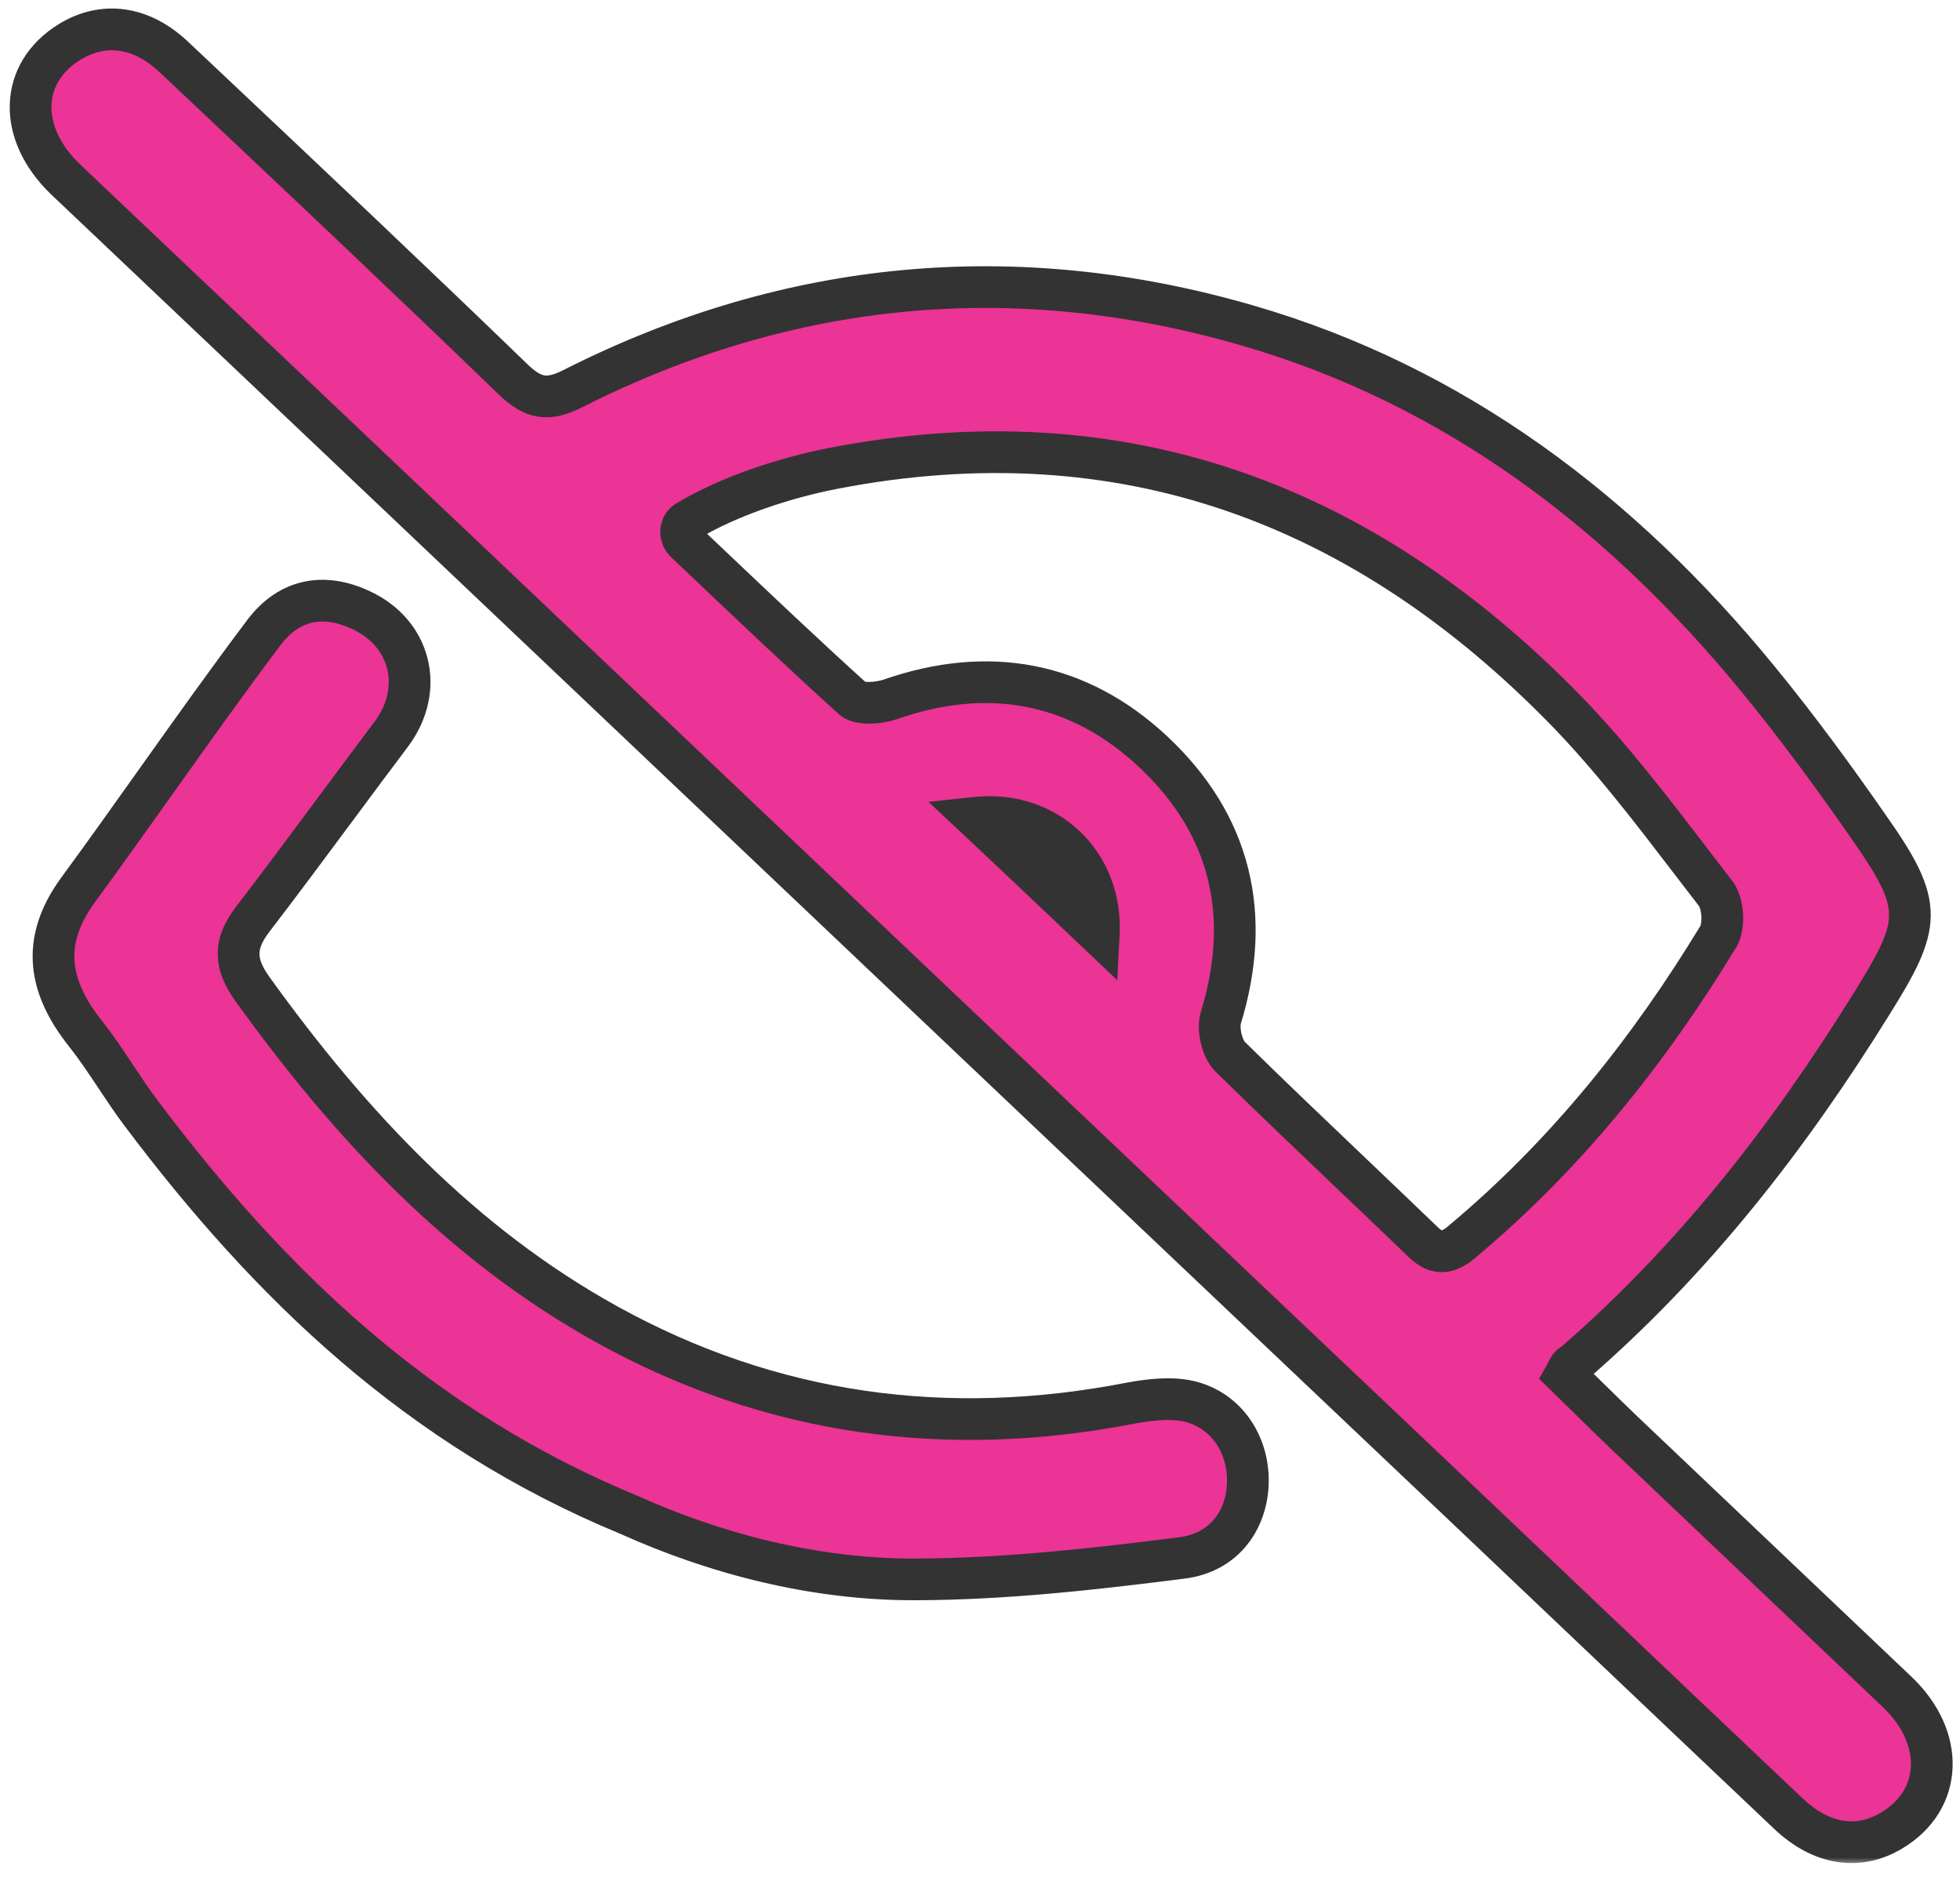 <svg width="141" height="135" viewBox="0 0 141 135" fill="none" xmlns="http://www.w3.org/2000/svg">
<mask id="path-1-outside-1_2577_1006" maskUnits="userSpaceOnUse" x="0.199" y="0.113" width="141" height="134" fill="black">
<rect fill="white" x="0.199" y="0.113" width="141" height="134"/>
<path fill-rule="evenodd" clip-rule="evenodd" d="M114.17 100.457C113.641 99.937 113.116 99.421 112.594 98.913C112.652 98.81 112.7 98.714 112.743 98.627C112.864 98.381 112.95 98.207 113.129 98.163C121.77 90.699 128.667 81.845 134.662 72.175C138.219 66.465 138.43 65.198 134.542 59.645C131.981 55.956 129.334 52.339 126.472 48.848C116.671 36.883 104.698 27.743 89.714 23.405C73.088 18.589 56.772 20.089 41.237 27.944C39.436 28.863 38.373 28.684 36.943 27.319C29.661 20.276 22.294 13.329 14.952 6.405C14.144 5.643 13.337 4.882 12.529 4.12C10.171 1.873 7.44 1.531 5.026 3.004C1.361 5.251 1.255 9.601 4.734 12.919C20.416 27.781 36.093 42.654 51.77 57.527C67.446 72.4 83.123 87.273 98.804 102.135C103.781 106.847 108.753 111.57 113.724 116.294C118.697 121.018 123.669 125.742 128.646 130.454C131.005 132.701 133.696 133.135 136.111 131.662C139.756 129.462 139.947 125.039 136.515 121.74C133.227 118.612 129.947 115.5 126.666 112.388C123.385 109.276 120.105 106.164 116.818 103.035C115.927 102.184 115.044 101.316 114.17 100.457ZM49.311 38.993C48.851 38.556 48.907 37.808 49.451 37.482C52.466 35.678 56.487 34.359 60.025 33.676C80.819 29.676 98.207 36.281 112.691 51.151C115.918 54.478 118.761 58.193 121.578 61.875C122.191 62.675 122.802 63.473 123.415 64.265C123.976 64.991 124.055 66.598 123.632 67.341C118.602 75.63 112.605 83.128 105.14 89.353C104.12 90.224 103.293 90.254 102.338 89.306C100.618 87.65 98.892 86.006 97.169 84.363C94.258 81.59 91.354 78.823 88.49 76.008C87.917 75.44 87.583 74.05 87.822 73.229C90.087 65.832 88.556 59.324 82.964 54.08C77.562 49.025 71.062 47.846 63.987 50.33C63.175 50.583 61.817 50.713 61.316 50.23C57.848 47.09 54.474 43.889 51.11 40.698C50.51 40.129 49.911 39.56 49.311 38.993ZM70.21 58.825C75.325 58.279 79.304 62.08 79.044 67.179C78.595 66.752 78.155 66.335 77.722 65.923C75.166 63.496 72.835 61.282 70.21 58.825ZM10.187 80.123C19.352 92.306 30.084 102.712 45.234 108.964C51.294 111.694 58.493 113.658 65.946 113.612C72.304 113.592 78.684 112.875 84.992 112.074C88.081 111.7 89.743 109.311 89.771 106.556C89.799 103.8 88.148 101.419 85.534 100.8C84.195 100.504 82.706 100.688 81.356 100.93C68.107 103.513 55.484 101.802 43.699 95.292C33.19 89.485 25.168 80.879 18.199 71.199C16.826 69.315 16.826 67.905 18.17 66.141C20.206 63.486 22.192 60.811 24.178 58.136C25.502 56.353 26.826 54.57 28.164 52.792C30.558 49.574 29.563 45.517 25.921 43.866C23.384 42.683 20.853 43.022 18.994 45.49C16.345 49.007 13.79 52.6 11.239 56.189C9.373 58.813 7.509 61.435 5.611 64.023C2.891 67.754 3.502 71.052 6.2 74.419C6.951 75.372 7.637 76.405 8.325 77.44C8.93 78.351 9.535 79.263 10.187 80.123Z"/>
</mask>
<path fill-rule="evenodd" clip-rule="evenodd" d="M114.17 100.457C113.641 99.937 113.116 99.421 112.594 98.913C112.652 98.81 112.7 98.714 112.743 98.627C112.864 98.381 112.95 98.207 113.129 98.163C121.77 90.699 128.667 81.845 134.662 72.175C138.219 66.465 138.43 65.198 134.542 59.645C131.981 55.956 129.334 52.339 126.472 48.848C116.671 36.883 104.698 27.743 89.714 23.405C73.088 18.589 56.772 20.089 41.237 27.944C39.436 28.863 38.373 28.684 36.943 27.319C29.661 20.276 22.294 13.329 14.952 6.405C14.144 5.643 13.337 4.882 12.529 4.12C10.171 1.873 7.44 1.531 5.026 3.004C1.361 5.251 1.255 9.601 4.734 12.919C20.416 27.781 36.093 42.654 51.77 57.527C67.446 72.4 83.123 87.273 98.804 102.135C103.781 106.847 108.753 111.57 113.724 116.294C118.697 121.018 123.669 125.742 128.646 130.454C131.005 132.701 133.696 133.135 136.111 131.662C139.756 129.462 139.947 125.039 136.515 121.74C133.227 118.612 129.947 115.5 126.666 112.388C123.385 109.276 120.105 106.164 116.818 103.035C115.927 102.184 115.044 101.316 114.17 100.457ZM49.311 38.993C48.851 38.556 48.907 37.808 49.451 37.482C52.466 35.678 56.487 34.359 60.025 33.676C80.819 29.676 98.207 36.281 112.691 51.151C115.918 54.478 118.761 58.193 121.578 61.875C122.191 62.675 122.802 63.473 123.415 64.265C123.976 64.991 124.055 66.598 123.632 67.341C118.602 75.63 112.605 83.128 105.14 89.353C104.12 90.224 103.293 90.254 102.338 89.306C100.618 87.65 98.892 86.006 97.169 84.363C94.258 81.59 91.354 78.823 88.49 76.008C87.917 75.44 87.583 74.05 87.822 73.229C90.087 65.832 88.556 59.324 82.964 54.08C77.562 49.025 71.062 47.846 63.987 50.33C63.175 50.583 61.817 50.713 61.316 50.23C57.848 47.09 54.474 43.889 51.11 40.698C50.51 40.129 49.911 39.56 49.311 38.993ZM70.21 58.825C75.325 58.279 79.304 62.08 79.044 67.179C78.595 66.752 78.155 66.335 77.722 65.923C75.166 63.496 72.835 61.282 70.21 58.825ZM10.187 80.123C19.352 92.306 30.084 102.712 45.234 108.964C51.294 111.694 58.493 113.658 65.946 113.612C72.304 113.592 78.684 112.875 84.992 112.074C88.081 111.7 89.743 109.311 89.771 106.556C89.799 103.8 88.148 101.419 85.534 100.8C84.195 100.504 82.706 100.688 81.356 100.93C68.107 103.513 55.484 101.802 43.699 95.292C33.19 89.485 25.168 80.879 18.199 71.199C16.826 69.315 16.826 67.905 18.17 66.141C20.206 63.486 22.192 60.811 24.178 58.136C25.502 56.353 26.826 54.57 28.164 52.792C30.558 49.574 29.563 45.517 25.921 43.866C23.384 42.683 20.853 43.022 18.994 45.49C16.345 49.007 13.79 52.6 11.239 56.189C9.373 58.813 7.509 61.435 5.611 64.023C2.891 67.754 3.502 71.052 6.2 74.419C6.951 75.372 7.637 76.405 8.325 77.44C8.93 78.351 9.535 79.263 10.187 80.123Z" fill="#EC3396"/>
<path d="M112.594 98.913L111.286 98.179L110.722 99.185L111.549 99.989L112.594 98.913ZM114.17 100.457L113.118 101.526L113.118 101.526L114.17 100.457ZM112.743 98.627L111.398 97.963L111.398 97.963L112.743 98.627ZM113.129 98.163L113.49 99.619L113.838 99.533L114.11 99.298L113.129 98.163ZM134.662 72.175L133.388 71.382L133.387 71.385L134.662 72.175ZM134.542 59.645L133.31 60.5L133.313 60.505L134.542 59.645ZM126.472 48.848L125.312 49.798L125.312 49.799L126.472 48.848ZM89.714 23.405L89.297 24.846L89.297 24.846L89.714 23.405ZM41.237 27.944L40.56 26.605L40.554 26.608L41.237 27.944ZM36.943 27.319L35.9 28.397L35.907 28.404L36.943 27.319ZM14.952 6.405L13.923 7.497L13.923 7.497L14.952 6.405ZM12.529 4.12L11.495 5.206L11.5 5.211L12.529 4.12ZM5.026 3.004L4.244 1.724L4.242 1.726L5.026 3.004ZM4.734 12.919L3.698 14.004L3.702 14.008L4.734 12.919ZM51.77 57.527L50.737 58.615L50.737 58.615L51.77 57.527ZM98.804 102.135L97.773 103.224L97.773 103.224L98.804 102.135ZM113.724 116.294L112.691 117.381L112.691 117.381L113.724 116.294ZM128.646 130.454L129.681 129.368L129.678 129.365L128.646 130.454ZM136.111 131.662L135.336 130.378L135.33 130.382L136.111 131.662ZM136.515 121.74L137.554 120.659L137.549 120.654L136.515 121.74ZM126.666 112.388L125.634 113.476L125.634 113.476L126.666 112.388ZM116.818 103.035L115.782 104.12L115.783 104.122L116.818 103.035ZM49.451 37.482L50.221 38.769L50.221 38.769L49.451 37.482ZM49.311 38.993L50.343 37.904L50.343 37.904L49.311 38.993ZM60.025 33.676L59.742 32.203L59.74 32.203L60.025 33.676ZM112.691 51.151L113.768 50.106L113.766 50.104L112.691 51.151ZM121.578 61.875L122.77 60.963L122.77 60.963L121.578 61.875ZM123.415 64.265L124.602 63.348L124.601 63.347L123.415 64.265ZM123.632 67.341L124.914 68.12L124.925 68.102L124.935 68.084L123.632 67.341ZM105.14 89.353L104.179 88.201L104.172 88.207L104.166 88.213L105.14 89.353ZM102.338 89.306L103.394 88.241L103.386 88.234L103.379 88.226L102.338 89.306ZM97.169 84.363L96.134 85.449L96.134 85.449L97.169 84.363ZM88.49 76.008L87.434 77.073L87.439 77.078L88.49 76.008ZM87.822 73.229L86.388 72.79L86.385 72.8L86.382 72.81L87.822 73.229ZM82.964 54.08L83.99 52.986L83.989 52.984L82.964 54.08ZM63.987 50.33L64.433 51.762L64.459 51.754L64.484 51.745L63.987 50.33ZM61.316 50.23L62.358 49.151L62.341 49.134L62.323 49.118L61.316 50.23ZM51.11 40.698L50.077 41.786L50.077 41.786L51.11 40.698ZM79.044 67.179L78.011 68.267L80.376 70.511L80.542 67.255L79.044 67.179ZM70.21 58.825L70.051 57.334L66.794 57.682L69.185 59.92L70.21 58.825ZM77.722 65.923L78.755 64.835L78.755 64.835L77.722 65.923ZM45.234 108.964L45.85 107.597L45.828 107.587L45.806 107.578L45.234 108.964ZM10.187 80.123L11.386 79.221L11.383 79.217L10.187 80.123ZM65.946 113.612L65.941 112.112L65.937 112.112L65.946 113.612ZM84.992 112.074L84.812 110.585L84.803 110.586L84.992 112.074ZM89.771 106.556L91.271 106.571L91.271 106.571L89.771 106.556ZM85.534 100.8L85.88 99.341L85.869 99.338L85.858 99.336L85.534 100.8ZM81.356 100.93L81.091 99.453L81.08 99.455L81.069 99.458L81.356 100.93ZM43.699 95.292L42.973 96.605L42.974 96.605L43.699 95.292ZM18.199 71.199L19.416 70.322L19.411 70.315L18.199 71.199ZM18.17 66.141L16.98 65.228L16.977 65.231L18.17 66.141ZM24.178 58.136L22.973 57.242L22.973 57.242L24.178 58.136ZM28.164 52.792L29.362 53.695L29.368 53.688L28.164 52.792ZM25.921 43.866L25.288 45.226L25.295 45.229L25.302 45.233L25.921 43.866ZM18.994 45.49L17.796 44.588L17.796 44.588L18.994 45.49ZM11.239 56.189L10.016 55.319L10.016 55.319L11.239 56.189ZM5.611 64.023L4.401 63.136L4.398 63.139L5.611 64.023ZM6.2 74.419L7.378 73.491L7.37 73.481L6.2 74.419ZM8.325 77.44L7.075 78.27L7.075 78.27L8.325 77.44ZM111.549 99.989C112.067 100.492 112.589 101.006 113.118 101.526L115.221 99.387C114.693 98.868 114.165 98.349 113.64 97.838L111.549 99.989ZM111.398 97.963C111.354 98.052 111.322 98.115 111.286 98.179L113.903 99.647C113.982 99.505 114.046 99.376 114.087 99.291L111.398 97.963ZM112.768 96.707C112.235 96.839 111.901 97.168 111.709 97.427C111.553 97.637 111.439 97.88 111.398 97.963L114.087 99.291C114.121 99.224 114.136 99.193 114.148 99.171C114.16 99.15 114.149 99.172 114.12 99.212C114.088 99.254 114.021 99.337 113.91 99.42C113.791 99.509 113.648 99.58 113.49 99.619L112.768 96.707ZM133.387 71.385C127.447 80.967 120.643 89.691 112.149 97.028L114.11 99.298C122.898 91.708 129.887 82.724 135.936 72.966L133.387 71.385ZM133.313 60.505C135.289 63.326 135.902 64.659 135.894 65.841C135.886 67.066 135.221 68.441 133.388 71.382L135.935 72.969C137.66 70.2 138.879 68.087 138.894 65.861C138.909 63.594 137.684 61.517 135.771 58.785L133.313 60.505ZM125.312 49.799C128.14 53.248 130.762 56.83 133.31 60.5L135.774 58.789C133.199 55.081 130.528 51.429 127.632 47.897L125.312 49.799ZM89.297 24.846C103.924 29.081 115.656 38.011 125.312 49.798L127.632 47.897C117.687 35.756 105.471 26.406 90.131 21.965L89.297 24.846ZM41.913 29.282C57.109 21.599 73.035 20.135 89.297 24.846L90.132 21.965C73.141 17.043 56.434 18.579 40.56 26.605L41.913 29.282ZM35.907 28.404C36.712 29.173 37.611 29.804 38.728 29.972C39.848 30.14 40.901 29.8 41.919 29.279L40.554 26.608C39.772 27.007 39.393 27.038 39.173 27.005C38.952 26.972 38.603 26.831 37.979 26.234L35.907 28.404ZM13.923 7.497C21.266 14.421 28.626 21.362 35.9 28.397L37.986 26.241C30.696 19.19 23.322 12.236 15.982 5.314L13.923 7.497ZM11.5 5.211C12.307 5.973 13.115 6.735 13.923 7.497L15.982 5.314C15.174 4.552 14.366 3.79 13.559 3.029L11.5 5.211ZM5.807 4.285C6.744 3.713 7.683 3.523 8.587 3.652C9.502 3.783 10.497 4.256 11.495 5.206L13.564 3.034C12.203 1.738 10.654 0.917 9.01 0.682C7.356 0.446 5.722 0.822 4.244 1.724L5.807 4.285ZM5.769 11.834C4.264 10.398 3.665 8.869 3.701 7.602C3.735 6.373 4.368 5.167 5.81 4.283L4.242 1.726C2.019 3.088 0.767 5.181 0.702 7.518C0.638 9.817 1.725 12.122 3.698 14.004L5.769 11.834ZM52.802 56.439C37.125 41.566 21.448 26.692 5.765 11.83L3.702 14.008C19.383 28.869 35.06 43.742 50.737 58.615L52.802 56.439ZM99.836 101.046C84.155 86.185 68.479 71.312 52.802 56.439L50.737 58.615C66.414 73.488 82.091 88.362 97.773 103.224L99.836 101.046ZM114.758 115.206C109.786 110.483 104.813 105.759 99.836 101.046L97.773 103.224C102.749 107.935 107.719 112.658 112.691 117.381L114.758 115.206ZM129.678 129.365C124.701 124.653 119.73 119.93 114.758 115.206L112.691 117.381C117.663 122.105 122.637 126.83 127.615 131.543L129.678 129.365ZM135.33 130.382C134.405 130.946 133.488 131.116 132.597 130.972C131.689 130.825 130.692 130.331 129.681 129.368L127.612 131.54C128.959 132.824 130.487 133.67 132.118 133.934C133.766 134.2 135.402 133.852 136.892 132.942L135.33 130.382ZM135.475 122.822C136.944 124.234 137.521 125.767 137.468 127.051C137.416 128.304 136.76 129.518 135.336 130.378L136.886 132.946C139.107 131.606 140.369 129.508 140.465 127.175C140.561 124.872 139.517 122.545 137.554 120.659L135.475 122.822ZM125.634 113.476C128.914 116.588 132.194 119.699 135.48 122.827L137.549 120.654C134.26 117.524 130.979 114.411 127.698 111.299L125.634 113.476ZM115.783 104.122C119.072 107.251 122.353 110.364 125.634 113.476L127.698 111.299C124.418 108.187 121.138 105.076 117.852 101.948L115.783 104.122ZM113.118 101.526C113.991 102.384 114.882 103.26 115.782 104.12L117.853 101.95C116.972 101.108 116.097 100.248 115.221 99.387L113.118 101.526ZM48.681 36.195C47.219 37.07 47.154 39.015 48.28 40.082L50.343 37.904C50.548 38.098 50.595 38.546 50.221 38.769L48.681 36.195ZM59.74 32.203C56.09 32.908 51.889 34.274 48.681 36.195L50.221 38.769C53.042 37.081 56.884 35.81 60.309 35.149L59.74 32.203ZM113.766 50.104C98.973 34.917 81.089 28.097 59.742 32.203L60.308 35.149C80.548 31.256 97.441 37.644 111.617 52.197L113.766 50.104ZM122.77 60.963C119.961 57.293 117.066 53.508 113.768 50.106L111.614 52.195C114.769 55.449 117.56 59.093 120.387 62.786L122.77 60.963ZM124.601 63.347C123.991 62.559 123.382 61.763 122.77 60.963L120.387 62.786C120.999 63.586 121.613 64.387 122.229 65.184L124.601 63.347ZM124.935 68.084C125.352 67.352 125.435 66.427 125.39 65.702C125.344 64.975 125.143 64.048 124.602 63.348L122.228 65.183C122.224 65.177 122.264 65.231 122.309 65.381C122.351 65.521 122.383 65.698 122.395 65.891C122.408 66.085 122.398 66.264 122.375 66.409C122.35 66.564 122.318 66.617 122.328 66.599L124.935 68.084ZM106.1 90.505C113.72 84.152 119.819 76.517 124.914 68.12L122.349 66.563C117.386 74.743 111.491 82.104 104.179 88.201L106.1 90.505ZM101.282 90.372C101.903 90.987 102.704 91.507 103.708 91.512C104.684 91.516 105.488 91.029 106.114 90.494L104.166 88.213C103.772 88.549 103.652 88.511 103.722 88.512C103.819 88.512 103.729 88.573 103.394 88.241L101.282 90.372ZM96.134 85.449C97.858 87.092 99.581 88.733 101.297 90.387L103.379 88.226C101.655 86.566 99.927 84.919 98.204 83.277L96.134 85.449ZM87.439 77.078C90.312 79.902 93.225 82.678 96.134 85.449L98.204 83.277C95.292 80.503 92.395 77.743 89.542 74.939L87.439 77.078ZM86.382 72.81C86.163 73.561 86.233 74.399 86.393 75.064C86.551 75.719 86.869 76.513 87.434 77.073L89.546 74.943C89.558 74.955 89.519 74.917 89.46 74.795C89.404 74.68 89.35 74.531 89.31 74.363C89.27 74.195 89.248 74.031 89.245 73.891C89.241 73.744 89.257 73.666 89.262 73.649L86.382 72.81ZM81.938 55.174C84.552 57.625 86.164 60.318 86.884 63.21C87.605 66.106 87.456 69.302 86.388 72.79L89.257 73.668C90.453 69.759 90.671 66.002 89.795 62.485C88.918 58.962 86.969 55.779 83.99 52.986L81.938 55.174ZM64.484 51.745C71.068 49.433 76.973 50.528 81.939 55.175L83.989 52.984C78.152 47.522 71.056 46.258 63.49 48.914L64.484 51.745ZM60.275 51.309C60.659 51.68 61.118 51.854 61.472 51.941C61.839 52.032 62.213 52.058 62.546 52.056C63.208 52.051 63.896 51.929 64.433 51.762L63.541 48.898C63.265 48.983 62.869 49.053 62.523 49.056C62.353 49.057 62.243 49.041 62.189 49.028C62.123 49.012 62.224 49.021 62.358 49.151L60.275 51.309ZM50.077 41.786C53.44 44.975 56.827 48.189 60.31 51.342L62.323 49.118C58.87 45.992 55.508 42.803 52.142 39.61L50.077 41.786ZM48.28 40.082C48.879 40.649 49.478 41.217 50.077 41.786L52.142 39.61C51.543 39.041 50.943 38.472 50.343 37.904L48.28 40.082ZM80.542 67.255C80.849 61.24 76.087 56.689 70.051 57.334L70.37 60.317C74.564 59.869 77.76 62.92 77.546 67.102L80.542 67.255ZM76.689 67.011C77.122 67.422 77.562 67.84 78.011 68.267L80.077 66.091C79.628 65.665 79.188 65.247 78.755 64.835L76.689 67.011ZM69.185 59.92C71.805 62.373 74.132 64.583 76.689 67.011L78.755 64.835C76.199 62.409 73.865 60.191 71.236 57.73L69.185 59.92ZM45.806 107.578C30.992 101.464 20.457 91.28 11.386 79.221L8.988 81.025C18.247 93.332 29.176 103.96 44.661 110.351L45.806 107.578ZM65.937 112.112C58.746 112.156 51.761 110.259 45.85 107.597L44.618 110.332C50.828 113.129 58.241 115.159 65.955 115.112L65.937 112.112ZM84.803 110.586C78.5 111.387 72.199 112.092 65.941 112.112L65.951 115.112C72.408 115.091 78.868 114.364 85.181 113.562L84.803 110.586ZM88.271 106.541C88.25 108.67 87.033 110.316 84.812 110.585L85.172 113.563C89.128 113.084 91.237 109.952 91.271 106.571L88.271 106.541ZM85.189 102.26C87.028 102.695 88.293 104.387 88.271 106.541L91.271 106.571C91.304 103.213 89.268 100.143 85.88 99.341L85.189 102.26ZM81.62 102.406C82.955 102.167 84.186 102.039 85.211 102.265L85.858 99.336C84.203 98.97 82.457 99.209 81.091 99.453L81.62 102.406ZM42.974 96.605C55.087 103.296 68.072 105.048 81.643 102.402L81.069 99.458C68.143 101.978 55.881 100.308 44.424 93.979L42.974 96.605ZM16.981 72.075C24.018 81.849 32.194 90.648 42.973 96.605L44.424 93.979C34.185 88.321 26.319 79.909 19.416 70.322L16.981 72.075ZM16.977 65.231C16.196 66.257 15.66 67.368 15.666 68.631C15.671 69.883 16.207 71.013 16.986 72.082L19.411 70.315C18.818 69.501 18.667 68.984 18.666 68.618C18.664 68.264 18.801 67.788 19.364 67.05L16.977 65.231ZM22.973 57.242C20.986 59.919 19.007 62.584 16.98 65.228L19.361 67.053C21.404 64.388 23.397 61.704 25.382 59.03L22.973 57.242ZM26.966 51.89C25.624 53.672 24.297 55.459 22.973 57.242L25.382 59.03C26.706 57.246 28.027 55.467 29.362 53.695L26.966 51.89ZM25.302 45.233C26.734 45.882 27.564 46.955 27.851 48.104C28.138 49.257 27.911 50.619 26.961 51.897L29.368 53.688C30.811 51.747 31.284 49.472 30.762 47.379C30.239 45.282 28.751 43.502 26.541 42.5L25.302 45.233ZM20.192 46.393C20.935 45.406 21.733 44.939 22.508 44.778C23.302 44.613 24.237 44.736 25.288 45.226L26.555 42.507C25.068 41.813 23.469 41.514 21.898 41.84C20.309 42.17 18.911 43.107 17.796 44.588L20.192 46.393ZM12.461 57.058C15.015 53.466 17.557 49.89 20.192 46.393L17.796 44.588C15.132 48.124 12.566 51.734 10.016 55.319L12.461 57.058ZM6.82 64.91C8.726 62.312 10.597 59.681 12.461 57.058L10.016 55.319C8.149 57.945 6.292 60.558 4.401 63.136L6.82 64.91ZM7.37 73.481C6.125 71.927 5.483 70.536 5.368 69.227C5.256 67.953 5.626 66.548 6.823 64.906L4.398 63.139C2.875 65.23 2.191 67.339 2.379 69.489C2.565 71.603 3.576 73.544 5.029 75.357L7.37 73.481ZM9.574 76.61C8.893 75.585 8.173 74.5 7.378 73.491L5.022 75.347C5.728 76.245 6.381 77.226 7.075 78.27L9.574 76.61ZM11.383 79.217C10.764 78.4 10.184 77.528 9.574 76.61L7.075 78.27C7.676 79.174 8.307 80.125 8.991 81.029L11.383 79.217Z" fill="#333333" mask="url(#path-1-outside-1_2577_1006)"/>
</svg>
